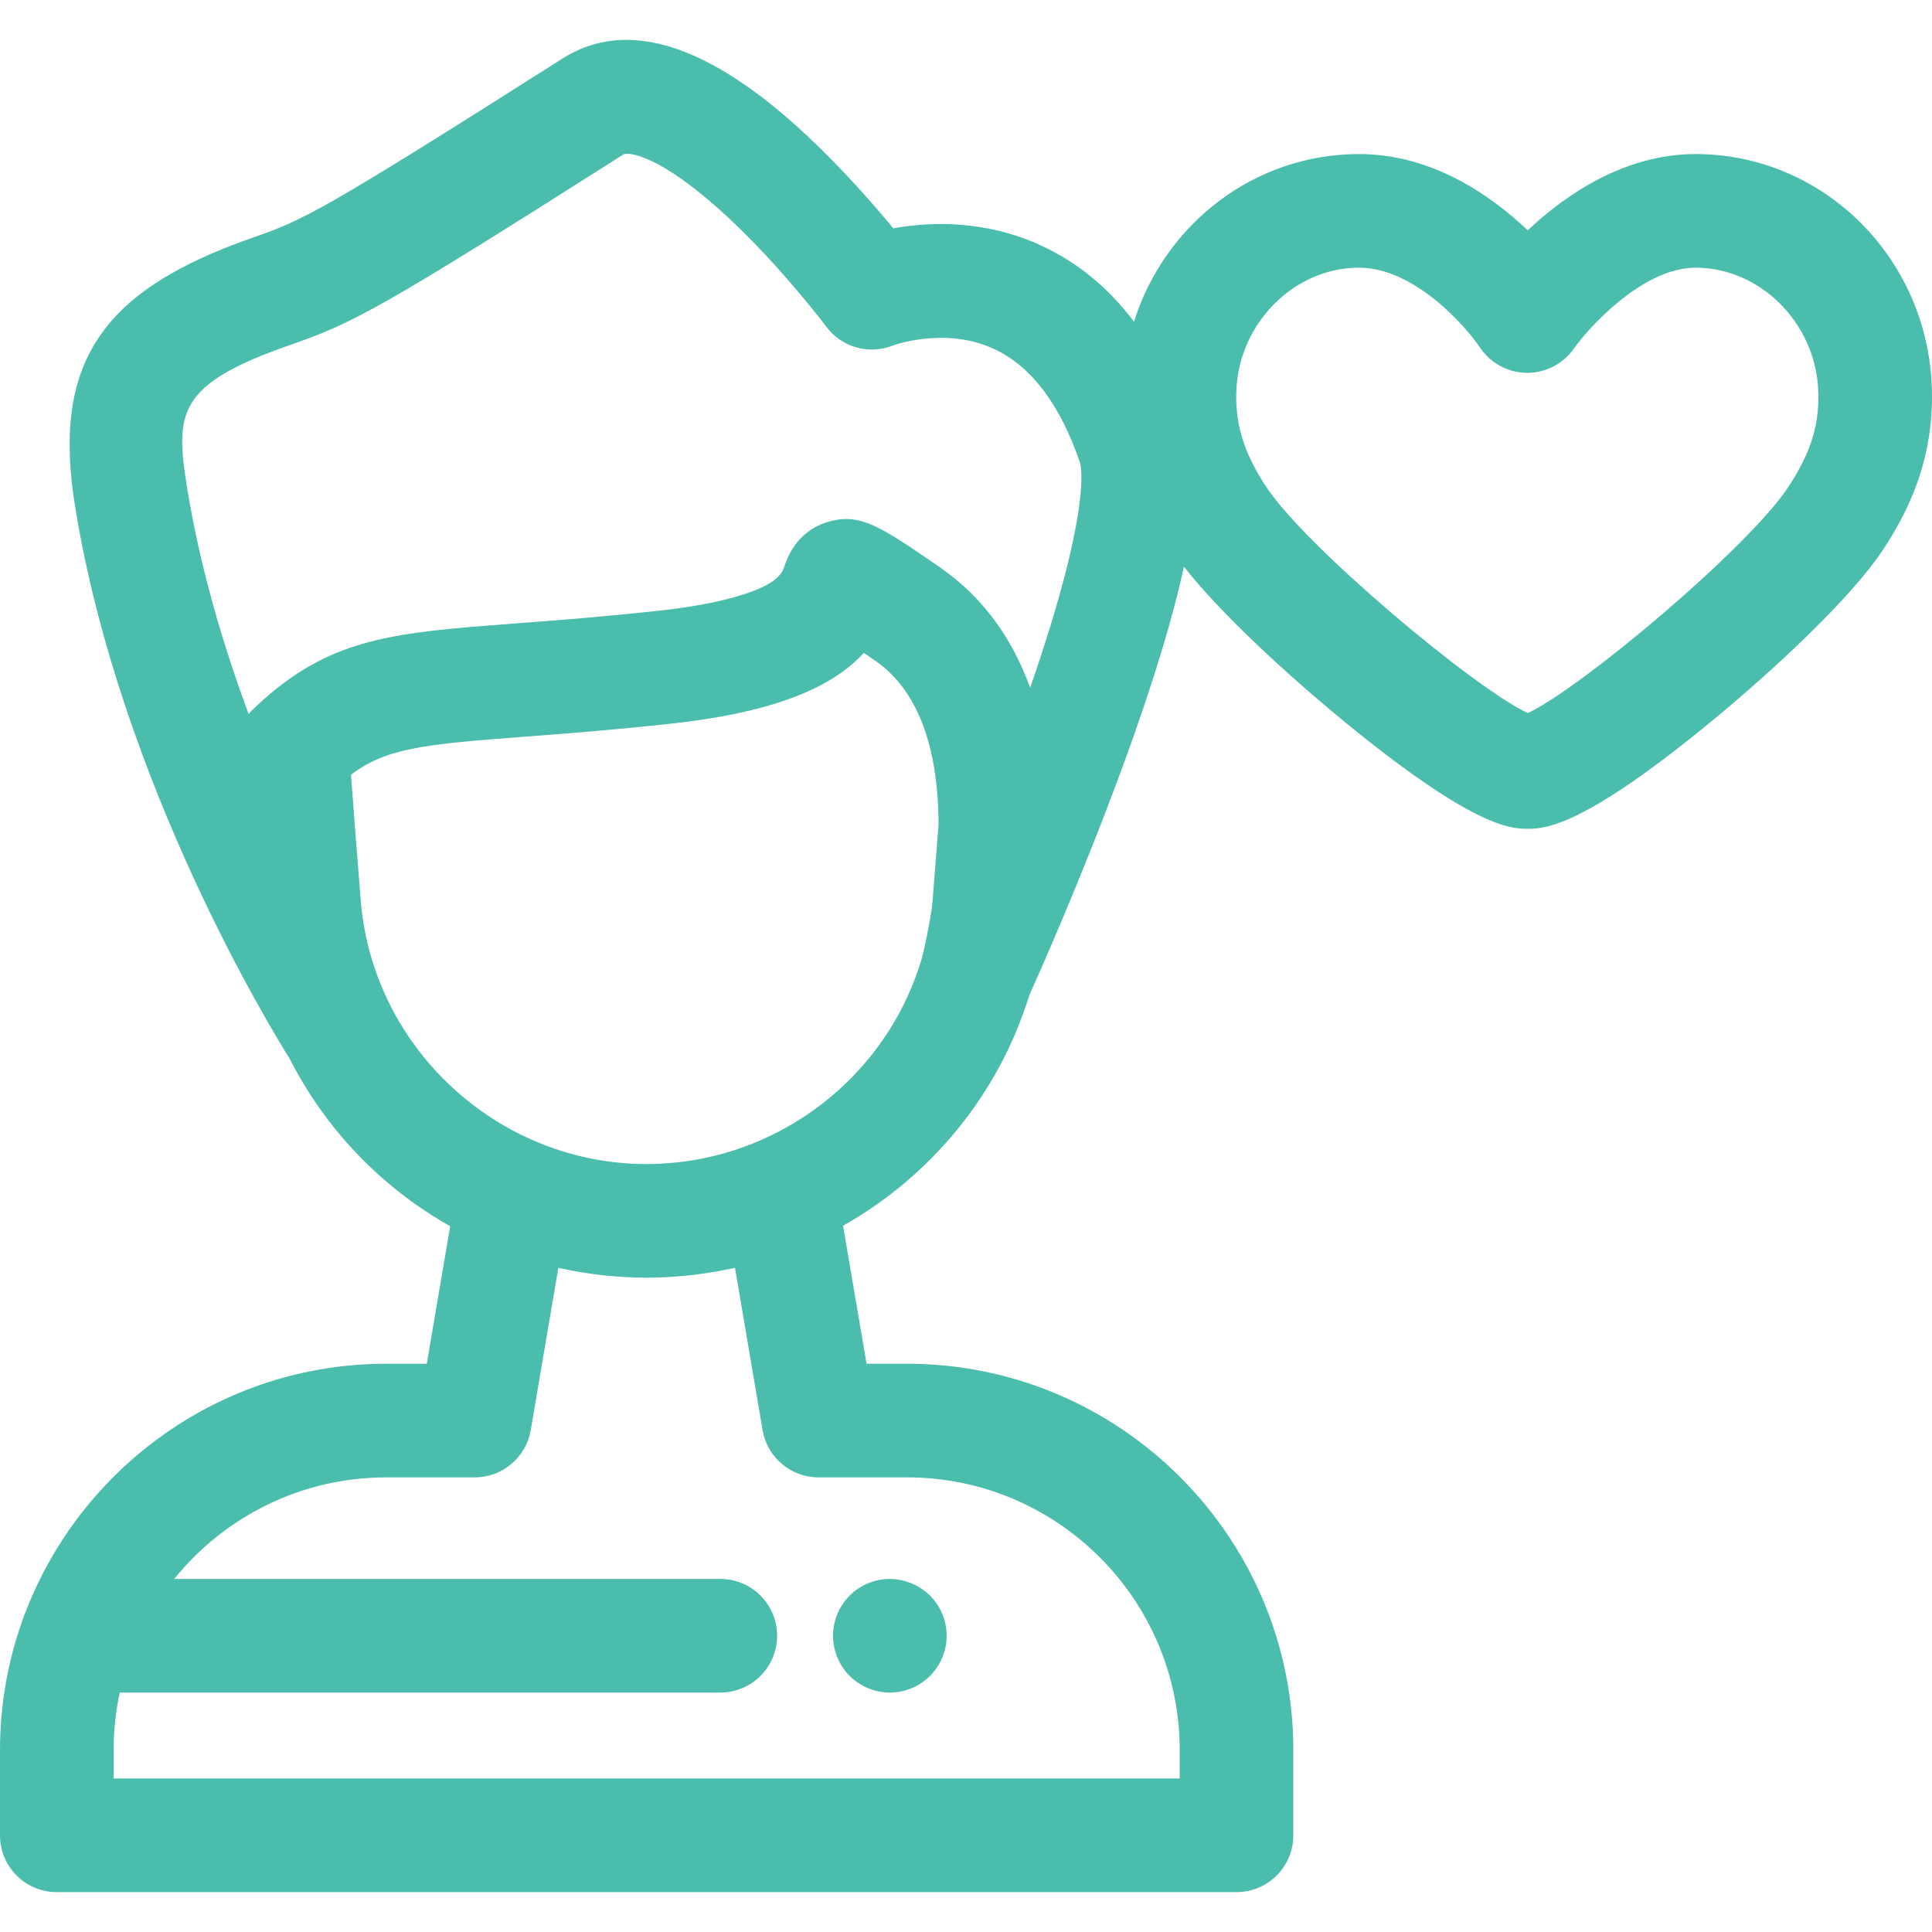 <?xml version="1.0" encoding="iso-8859-1"?>
<!-- Generator: Adobe Illustrator 19.0.0, SVG Export Plug-In . SVG Version: 6.00 Build 0)  -->
<svg xmlns="http://www.w3.org/2000/svg" xmlns:xlink="http://www.w3.org/1999/xlink" version="1.1" id="Layer_1" x="0px" y="0px" viewBox="0 0 511.999 511.999" style="enable-background:new 0 0 511.999 511.999;" xml:space="preserve" width="512px" height="512px">
<g>
	<g>
		<path d="M511.896,101.401c-1.816-33.966-29.288-60.572-62.542-60.572c-18.816,0-34.386,10.708-44.495,20.207    c-10.004-9.507-25.527-20.207-44.722-20.207c-27.752,0-51.463,18.538-59.609,44.415c-6.815-9.019-15.047-15.788-24.666-20.2    c-14.98-6.869-29.503-6.274-39.13-4.531c-5.325-6.452-13.531-15.835-22.914-24.608c-25.997-24.31-47.785-31.173-64.752-20.394    c-63.626,40.422-68.655,42.807-81.936,47.42C26.51,77.041,13.721,96.449,19.947,134.54    c11.995,73.381,52.458,139.099,56.787,145.97c5.654,11.136,13.268,21.29,22.646,29.946c6.116,5.645,12.803,10.497,19.918,14.508    l-6.199,36.443h-10.735c-43.599,0-80.895,27.409-95.624,65.89c-0.271,0.599-0.51,1.215-0.702,1.852    C2.138,439.97,0,451.625,0,463.771v22.606c0,8.316,6.741,15.056,15.056,15.056h312.633c8.314,0,15.056-6.741,15.056-15.056    v-22.606c0-56.444-45.919-102.363-102.363-102.363h-10.735l-6.221-36.575c23.146-13.087,41.213-34.668,49.348-61.083    c2.088-4.619,13.728-30.635,24.547-60.066c8.552-23.267,13.617-40.497,16.422-53.514c9.505,12.16,26.805,28.061,40.967,39.779    c35.872,29.681,45.861,29.681,50.126,29.681c4.317,0,14.427,0,50.118-29.631c15.892-13.194,35.83-31.787,44.129-44.406    C505.109,136.424,512.994,121.869,511.896,101.401z M240.381,391.519c39.839,0,72.25,32.411,72.25,72.25v7.549H30.113v-7.549    c0-5.223,0.571-10.312,1.628-15.224h159.145c8.316,0,15.057-6.741,15.057-15.056c0-8.316-6.741-15.056-15.057-15.056H46.163    c13.256-16.4,33.519-26.913,56.2-26.913h23.449c7.342,0,13.613-5.295,14.843-12.531l7.313-42.992    c0.313,0.071,0.631,0.117,0.944,0.187c1.343,0.289,2.691,0.559,4.047,0.797c0.583,0.102,1.165,0.196,1.751,0.288    c1.281,0.203,2.569,0.379,3.86,0.536c0.55,0.066,1.098,0.135,1.649,0.193c1.466,0.154,2.941,0.273,4.418,0.366    c0.358,0.023,0.715,0.056,1.074,0.075c1.881,0.099,3.767,0.163,5.661,0.163c1.819,0,3.626-0.063,5.428-0.157    c0.443-0.023,0.884-0.056,1.326-0.083c1.289-0.083,2.572-0.188,3.851-0.318c0.647-0.065,1.295-0.126,1.942-0.203    c1.007-0.122,2.007-0.268,3.007-0.419c1.825-0.268,3.638-0.587,5.443-0.95c0.251-0.051,0.504-0.095,0.756-0.149    c0.55-0.114,1.107-0.2,1.653-0.325l7.313,42.992c1.23,7.238,7.501,12.531,14.843,12.531H240.381z M247.152,238.543    c-0.053,0.662-0.123,1.364-0.205,2.099c-1.036,6.735-2.207,11.604-2.569,13.034c-8.146,28.141-31.978,48.863-60.262,53.719    c-0.149,0.026-0.298,0.054-0.447,0.078c-0.766,0.126-1.539,0.235-2.311,0.337c-0.423,0.056-0.845,0.11-1.269,0.158    c-0.635,0.074-1.271,0.141-1.909,0.199c-0.631,0.056-1.263,0.101-1.897,0.142c-0.483,0.032-0.965,0.068-1.45,0.09    c-1.15,0.051-2.304,0.086-3.461,0.086c-0.018,0-0.035-0.002-0.053-0.002c-1.218-0.002-2.433-0.032-3.644-0.09    c-37.729-1.852-69.049-31.866-72.083-69.852c-0.974-12.202-1.84-23.345-2.579-33.242c9.379-7.027,19.129-8.043,45.88-10.061    c10.43-0.786,23.411-1.766,39.182-3.487c1.456-0.158,2.865-0.331,4.247-0.51c0.172-0.023,0.346-0.044,0.518-0.066    c1.397-0.185,2.755-0.381,4.079-0.586c0.083-0.012,0.166-0.026,0.247-0.038c23.012-3.588,35.03-10.136,41.753-17.533    c0.295,0.203,0.607,0.417,0.915,0.629c0.717,0.492,1.435,0.988,2.138,1.473c0.602,0.414,1.18,0.858,1.751,1.314    c0.145,0.116,0.288,0.23,0.429,0.349c0.529,0.44,1.045,0.894,1.546,1.372c0.149,0.141,0.291,0.291,0.435,0.435    c0.358,0.354,0.706,0.72,1.049,1.093c0.19,0.208,0.382,0.413,0.568,0.625c0.376,0.432,0.738,0.881,1.095,1.336    c0.25,0.319,0.492,0.644,0.729,0.973c0.13,0.179,0.255,0.364,0.382,0.547c0.477,0.688,0.935,1.39,1.366,2.112    c0.029,0.048,0.057,0.096,0.086,0.145c5.557,9.419,7.292,21.645,7.311,33.168C248.212,225.162,247.685,231.862,247.152,238.543z     M273.004,182.249c-0.089-0.242-0.185-0.479-0.276-0.72c-3.534-9.483-8.894-18.363-16.789-25.682    c-0.026-0.024-0.053-0.05-0.078-0.074c-0.988-0.912-2.016-1.799-3.084-2.66c-0.161-0.129-0.325-0.256-0.486-0.385    c-1.04-0.822-2.106-1.628-3.225-2.398c-0.866-0.596-1.683-1.161-2.465-1.697c-0.28-0.193-0.557-0.382-0.83-0.569    c-1.897-1.302-3.567-2.442-4.999-3.398c-0.066-0.045-0.142-0.075-0.208-0.117c-9.815-6.473-14.689-8.385-21.739-6.053    c-7.906,2.618-10.246,9.493-11.127,12.08c-0.667,1.962-2.757,3.617-5.618,5.006c-3.004,1.408-7.456,2.895-13.775,4.186    c-0.286,0.057-0.572,0.114-0.857,0.17c-0.092,0.018-0.185,0.036-0.277,0.054c-3.282,0.629-6.468,1.101-9.151,1.445    c-0.188,0.024-0.375,0.048-0.566,0.072c-0.245,0.03-0.489,0.06-0.726,0.089c-0.631,0.075-1.269,0.149-1.923,0.221    c-15.272,1.665-27.443,2.584-38.182,3.394c-2.508,0.19-4.911,0.372-7.241,0.556c-28.464,2.24-44.088,4.646-62.388,22.266    c-0.286,0.276-0.547,0.574-0.807,0.869c-0.101,0.099-0.202,0.191-0.303,0.291c-6.794-18.336-12.819-38.692-16.222-59.512    c-3.311-20.254-2.915-27.793,27.346-38.304c16.719-5.807,24.074-9.707,88.202-50.447c0.17-0.108,0.503-0.187,1.006-0.187    c2.895,0,11.405,2.602,26.792,16.931c14.215,13.239,25.864,28.755,25.98,28.91c4.088,5.475,11.35,7.51,17.687,4.957    c0.132-0.054,13.745-5.036,26.633,0.875c9.925,4.552,17.627,14.701,22.892,30.167    C286.365,123.058,289.712,134.084,273.004,182.249z M473.921,129.049c-10.607,16.128-55.078,53.458-69.049,59.923    c-14.09-6.554-58.743-43.914-69.299-59.934c-6.026-9.144-8.388-16.928-7.903-26.03c0.947-17.682,15.513-32.067,32.469-32.067    c14.582,0,28.118,15.296,32.069,21.138c2.751,4.142,7.369,6.661,12.34,6.729c4.931,0.06,9.656-2.325,12.516-6.39    c3.921-5.571,18.27-21.477,32.29-21.477c16.96,0,31.525,14.385,32.472,32.069C482.321,112.211,480.028,119.756,473.921,129.049z" fill="#4abdac"/>
	</g>
</g>
<g>
	<g>
		<path d="M250.58,430.543c-0.196-0.949-0.482-1.897-0.858-2.816c-0.376-0.903-0.843-1.777-1.385-2.59    c-0.557-0.828-1.189-1.596-1.882-2.289c-3.493-3.493-8.688-5.104-13.581-4.125c-0.964,0.196-1.912,0.482-2.816,0.858    c-0.918,0.376-1.792,0.843-2.605,1.385c-0.828,0.557-1.596,1.189-2.289,1.882c-0.693,0.693-1.325,1.461-1.867,2.289    c-0.542,0.813-1.009,1.686-1.385,2.59c-0.376,0.918-0.663,1.867-0.858,2.816c-0.196,0.979-0.301,1.972-0.301,2.951    c0,0.979,0.105,1.972,0.301,2.936c0.196,0.964,0.482,1.912,0.858,2.815c0.376,0.918,0.843,1.792,1.385,2.605    c0.542,0.828,1.174,1.596,1.867,2.289c0.693,0.693,1.46,1.325,2.289,1.867c0.813,0.542,1.686,1.009,2.605,1.385    c0.903,0.376,1.852,0.662,2.816,0.858c0.964,0.196,1.957,0.301,2.936,0.301c3.96,0,7.844-1.611,10.645-4.412    c0.693-0.693,1.325-1.46,1.882-2.289c0.542-0.813,1.009-1.686,1.385-2.605c0.376-0.903,0.663-1.852,0.858-2.816    c0.196-0.964,0.286-1.957,0.286-2.936C250.867,432.515,250.776,431.522,250.58,430.543z" fill="#4abdac"/>
	</g>
</g>
<g>
</g>
<g>
</g>
<g>
</g>
<g>
</g>
<g>
</g>
<g>
</g>
<g>
</g>
<g>
</g>
<g>
</g>
<g>
</g>
<g>
</g>
<g>
</g>
<g>
</g>
<g>
</g>
<g>
</g>
</svg>
